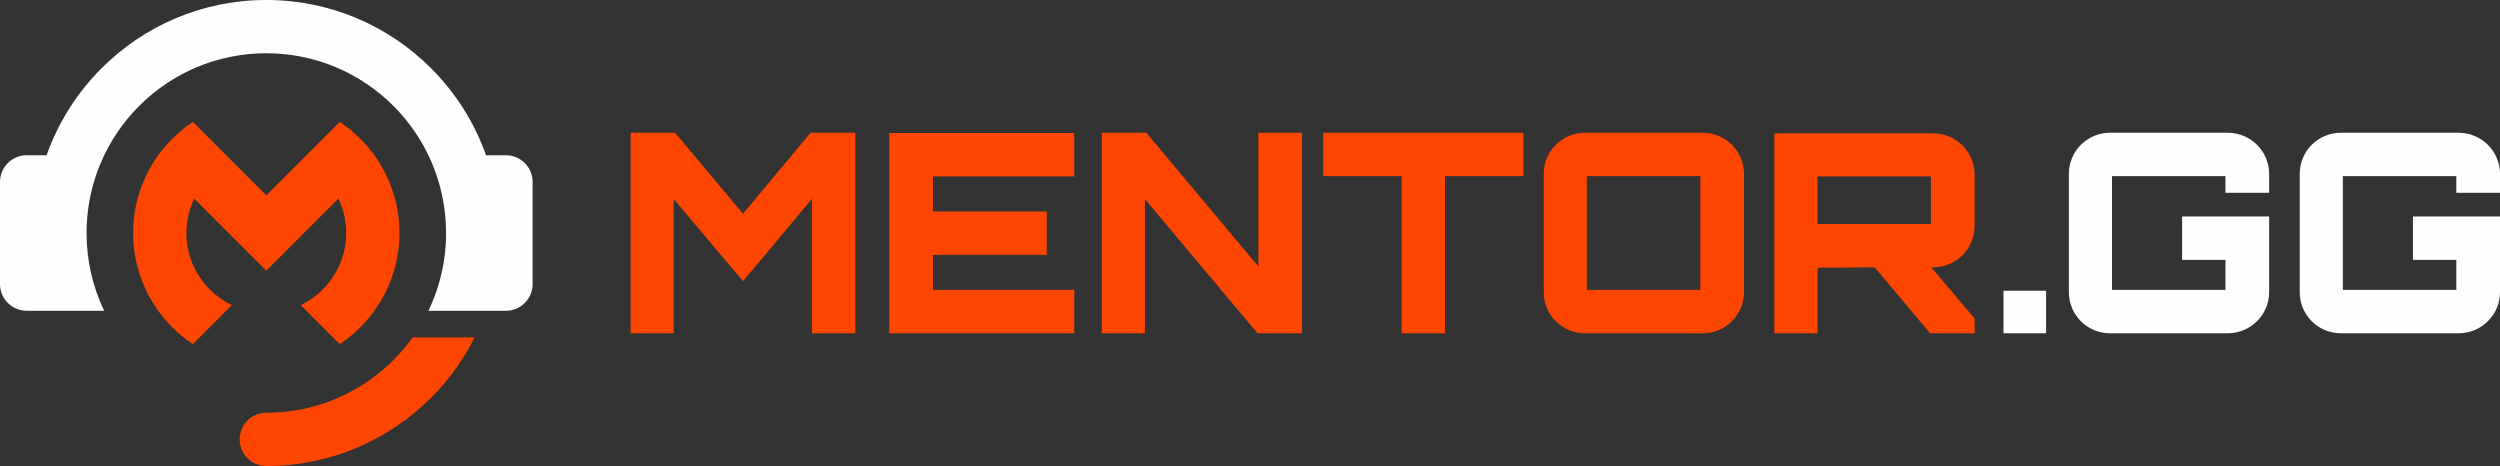 <?xml version="1.0" encoding="UTF-8"?>
<!DOCTYPE svg PUBLIC "-//W3C//DTD SVG 1.1//EN" "http://www.w3.org/Graphics/SVG/1.1/DTD/svg11.dtd">
<!-- Creator: CorelDRAW 2018 (64-Bit) -->
<svg xmlns="http://www.w3.org/2000/svg" xml:space="preserve" width="150mm" height="27.962mm" version="1.1" style="shape-rendering:geometricPrecision; text-rendering:geometricPrecision; image-rendering:optimizeQuality; fill-rule:evenodd; clip-rule:evenodd"
viewBox="0 0 14999.96 2796.16"
 xmlns:xlink="http://www.w3.org/1999/xlink">
 <rect x="0" y="0" width="14999.96" height="2796.16" fill="#333333" stroke="none"/>
 <defs>
  <style type="text/css">
   <![CDATA[
    .fil3 {fill:#FEFEFE;fill-rule:nonzero}
    .fil2 {fill:#FE4600;fill-rule:nonzero}
    .fil0 {fill:#FE4600;fill-rule:nonzero}
    .fil1 {fill:#FEFEFE;fill-rule:nonzero}
   ]]>
  </style>
 </defs>
 <g id="Layer_x0020_1">
  <g id="_1782360849040">
   <g>
    <path class="fil0" d="M4457.93 1282.66l-407.2 -486.19 -267.01 0 0 1203.23 258.67 0 0 -805.49 415.54 492.86c133.5,-156.87 278.69,-334.05 413.87,-494.53l0 807.16 260.34 0 0 -1203.23 -268.69 0 -405.52 486.19zm1987.58 -484.52l-1109.78 0 0 1201.56 1109.78 0 0 -260.34 -847.77 0 0 -210.27 682.56 0 0 -260.34 -682.56 0 0 -210.28 847.77 0 0 -260.33zm1104.76 800.48l-672.53 -802.15 -267.01 0 0 1203.23 258.67 0 0 -805.49 675.87 805.49 267.01 0 0 -1203.23 -262.01 0 0 802.15zm388.84 -802.15l0 260.34 470.61 0 0 942.89 260.34 0 0 -942.89 470.61 0 0 -260.34 -1201.56 0zm1570.38 0c-136.85,0 -246.99,110.14 -246.99,246.98l0 709.26c0,136.85 110.14,246.99 246.99,246.99l707.58 0c135.18,0 246.99,-110.14 246.99,-246.99l0 -709.26c0,-136.84 -111.81,-246.98 -246.99,-246.98l-707.58 0zm11.68 260.34l680.88 0 0 682.55 -680.88 0 0 -682.55zm2326.36 -10.02c0,-135.17 -111.81,-246.99 -248.66,-246.99l-952.9 0 0 1199.9 258.67 0 0 -385.5c1.67,1.67 5,1.67 5,1.67 0,-6.68 -1.67,-10.02 -5,-10.02l343.78 -1.67 332.1 395.52 267.01 0 0 -88.45c-83.44,-100.13 -175.23,-206.93 -260.34,-307.07l11.68 0c136.85,0 248.66,-111.81 248.66,-246.98l0 -310.41zm-942.89 11.68l680.88 0 0 285.38 -680.88 0 0 -285.38z"/>
    <path class="fil1" d="M12276.42 1744.37l-255.33 0 0 255.33 255.33 0 0 -255.33zm1338.4 -700.92c0,-136.84 -111.81,-246.98 -248.66,-246.98l-705.91 0c-136.84,0 -246.98,110.14 -246.98,246.98l0 709.26c0,136.85 110.14,246.99 246.98,246.99l705.91 0c136.85,0 248.66,-110.14 248.66,-246.99l0 -453.92 -522.34 0 0 260.34 260.33 0 0 180.23 -680.87 0 0 -682.55 680.87 0 0 100.13 262.01 0 0 -113.49zm1385.14 0c0,-136.84 -111.81,-246.98 -248.66,-246.98l-705.92 0c-136.84,0 -246.98,110.14 -246.98,246.98l0 709.26c0,136.85 110.14,246.99 246.98,246.99l705.92 0c136.85,0 248.66,-110.14 248.66,-246.99l0 -453.92 -522.35 0 0 260.34 260.34 0 0 180.23 -680.88 0 0 -682.55 680.88 0 0 100.13 262.01 0 0 -113.49z"/>
   </g>
   <path class="fil2" d="M1936.75 1737.04c38.26,-38.25 70.06,-82.93 93.67,-132.28 29.95,-62.6 46.71,-132.67 46.71,-206.68 0,-74.02 -16.76,-144.09 -46.71,-206.68l-206.67 206.68 -225.96 225.96 -225.96 -225.96 -206.68 -206.68c-29.94,62.59 -46.71,132.66 -46.71,206.68 0,74.01 16.77,144.08 46.71,206.68 23.62,49.35 55.42,94.03 93.67,132.28 38.26,38.25 82.94,70.06 132.29,93.67l-233.88 233.89c-44.83,-29.68 -86.46,-63.77 -124.33,-101.63 -144.57,-144.57 -234.02,-344.33 -234.02,-564.89 0,-220.56 89.45,-420.32 234.02,-564.89 37.87,-37.86 79.5,-71.95 124.33,-101.63l233.88 233.88 206.68 206.68 206.68 -206.68 233.88 -233.88c44.82,29.68 86.46,63.77 124.33,101.63 144.56,144.57 234.01,344.33 234.01,564.89 0,220.56 -89.45,420.32 -234.01,564.89 -37.87,37.86 -79.51,71.95 -124.33,101.63l-233.88 -233.89c49.35,-23.61 94.05,-55.42 132.28,-93.67z"/>
   <path class="fil3" d="M2570.46 1864.66l-0.02 0 6.27 -13.29 3.08 -6.68c4.99,-10.96 9.78,-22.02 14.43,-33.16l0.42 -1.02 5.21 -12.83 0.23 -0.56c2.58,-6.48 5.1,-13 7.57,-19.56l0.38 -0.99 2.57 -6.95 1.68 -4.61 0.85 -2.35 2.2 -6.16 0.28 -0.82 2.43 -7.01 0.08 -0.23 2.31 -6.79 2.34 -7.05 2.29 -7.07 2.25 -7.09 2.15 -6.96 0.11 -0.36c2.16,-7.05 4.23,-14.14 6.24,-21.26l2 -7.19 1.96 -7.21 1.91 -7.24 0.06 -0.23 1.5 -5.83 0.3 -1.2 1.81 -7.27 1.29 -5.32 0.79 -3.36 2.6 -11.24 0.72 -3.25 1.35 -6.12 1.55 -7.37 1.51 -7.38 1.47 -7.41 0.04 -0.21 0.96 -5.11 0.4 -2.1 1.37 -7.44 0.75 -4.24 0.88 -5.14 0.93 -5.56 1.21 -7.5 0.16 -1.03 0.93 -6.14 1.38 -9.36 0.6 -4.46 0.23 -1.59 1 -7.56 0.18 -1.35 0.76 -6.22 0.38 -3.26 0.52 -4.34 0.84 -7.61 0.19 -1.86 0.57 -5.47 0.03 -0.3 0.73 -7.64 0.03 -0.35 0.63 -7.06 0.02 -0.24 0.63 -7.67 0.46 -6 0.12 -1.7 0.51 -7.69 0.31 -4.99 0.28 -4.84 0.3 -5.62 0.36 -7.75 0.07 -1.9 0.22 -5.49 0.01 -0.37 0.24 -7.77 0.17 -6.68 0.03 -1.11 0.14 -7.79 0.05 -4.5 0.05 -8.01 0.01 -3.14c0,-297.84 -120.74,-567.5 -315.88,-762.65 -195.14,-195.14 -464.81,-315.87 -762.64,-315.87 -297.84,0 -567.5,120.73 -762.65,315.87 -195.13,195.15 -315.87,464.81 -315.87,762.65 0,167.13 38.01,325.36 105.87,466.58l-264.69 0 -80.96 0 -119.73 0c-87.85,0 -159.76,-71.92 -159.76,-159.8l0 -613.56c0,-87.86 71.91,-159.78 159.76,-159.78l119.71 0c70.23,-198.4 183.98,-376.24 329.74,-522.02 253,-252.98 602.53,-409.5 988.58,-409.5 386.05,0 735.58,156.52 988.57,409.5 145.77,145.78 259.52,323.62 329.75,522.02l119.71 0c87.85,0 159.76,71.92 159.76,159.78l0 613.56c0,87.88 -71.91,159.8 -159.76,159.8l-59.86 0 -59.86 0 -345.64 0z"/>
   <path class="fil2" d="M2848.01 2024.44c-67.57,134.61 -156.22,256.8 -261.65,362.21 -252.99,253.01 -602.52,409.51 -988.57,409.51 -88.24,0 -159.77,-71.54 -159.77,-159.78 0,-88.23 71.53,-159.77 159.77,-159.77 297.83,0 567.5,-120.73 762.64,-315.89 42.13,-42.11 80.76,-87.69 115.49,-136.28l372.09 0z"/>
  </g>
 </g>
</svg>
